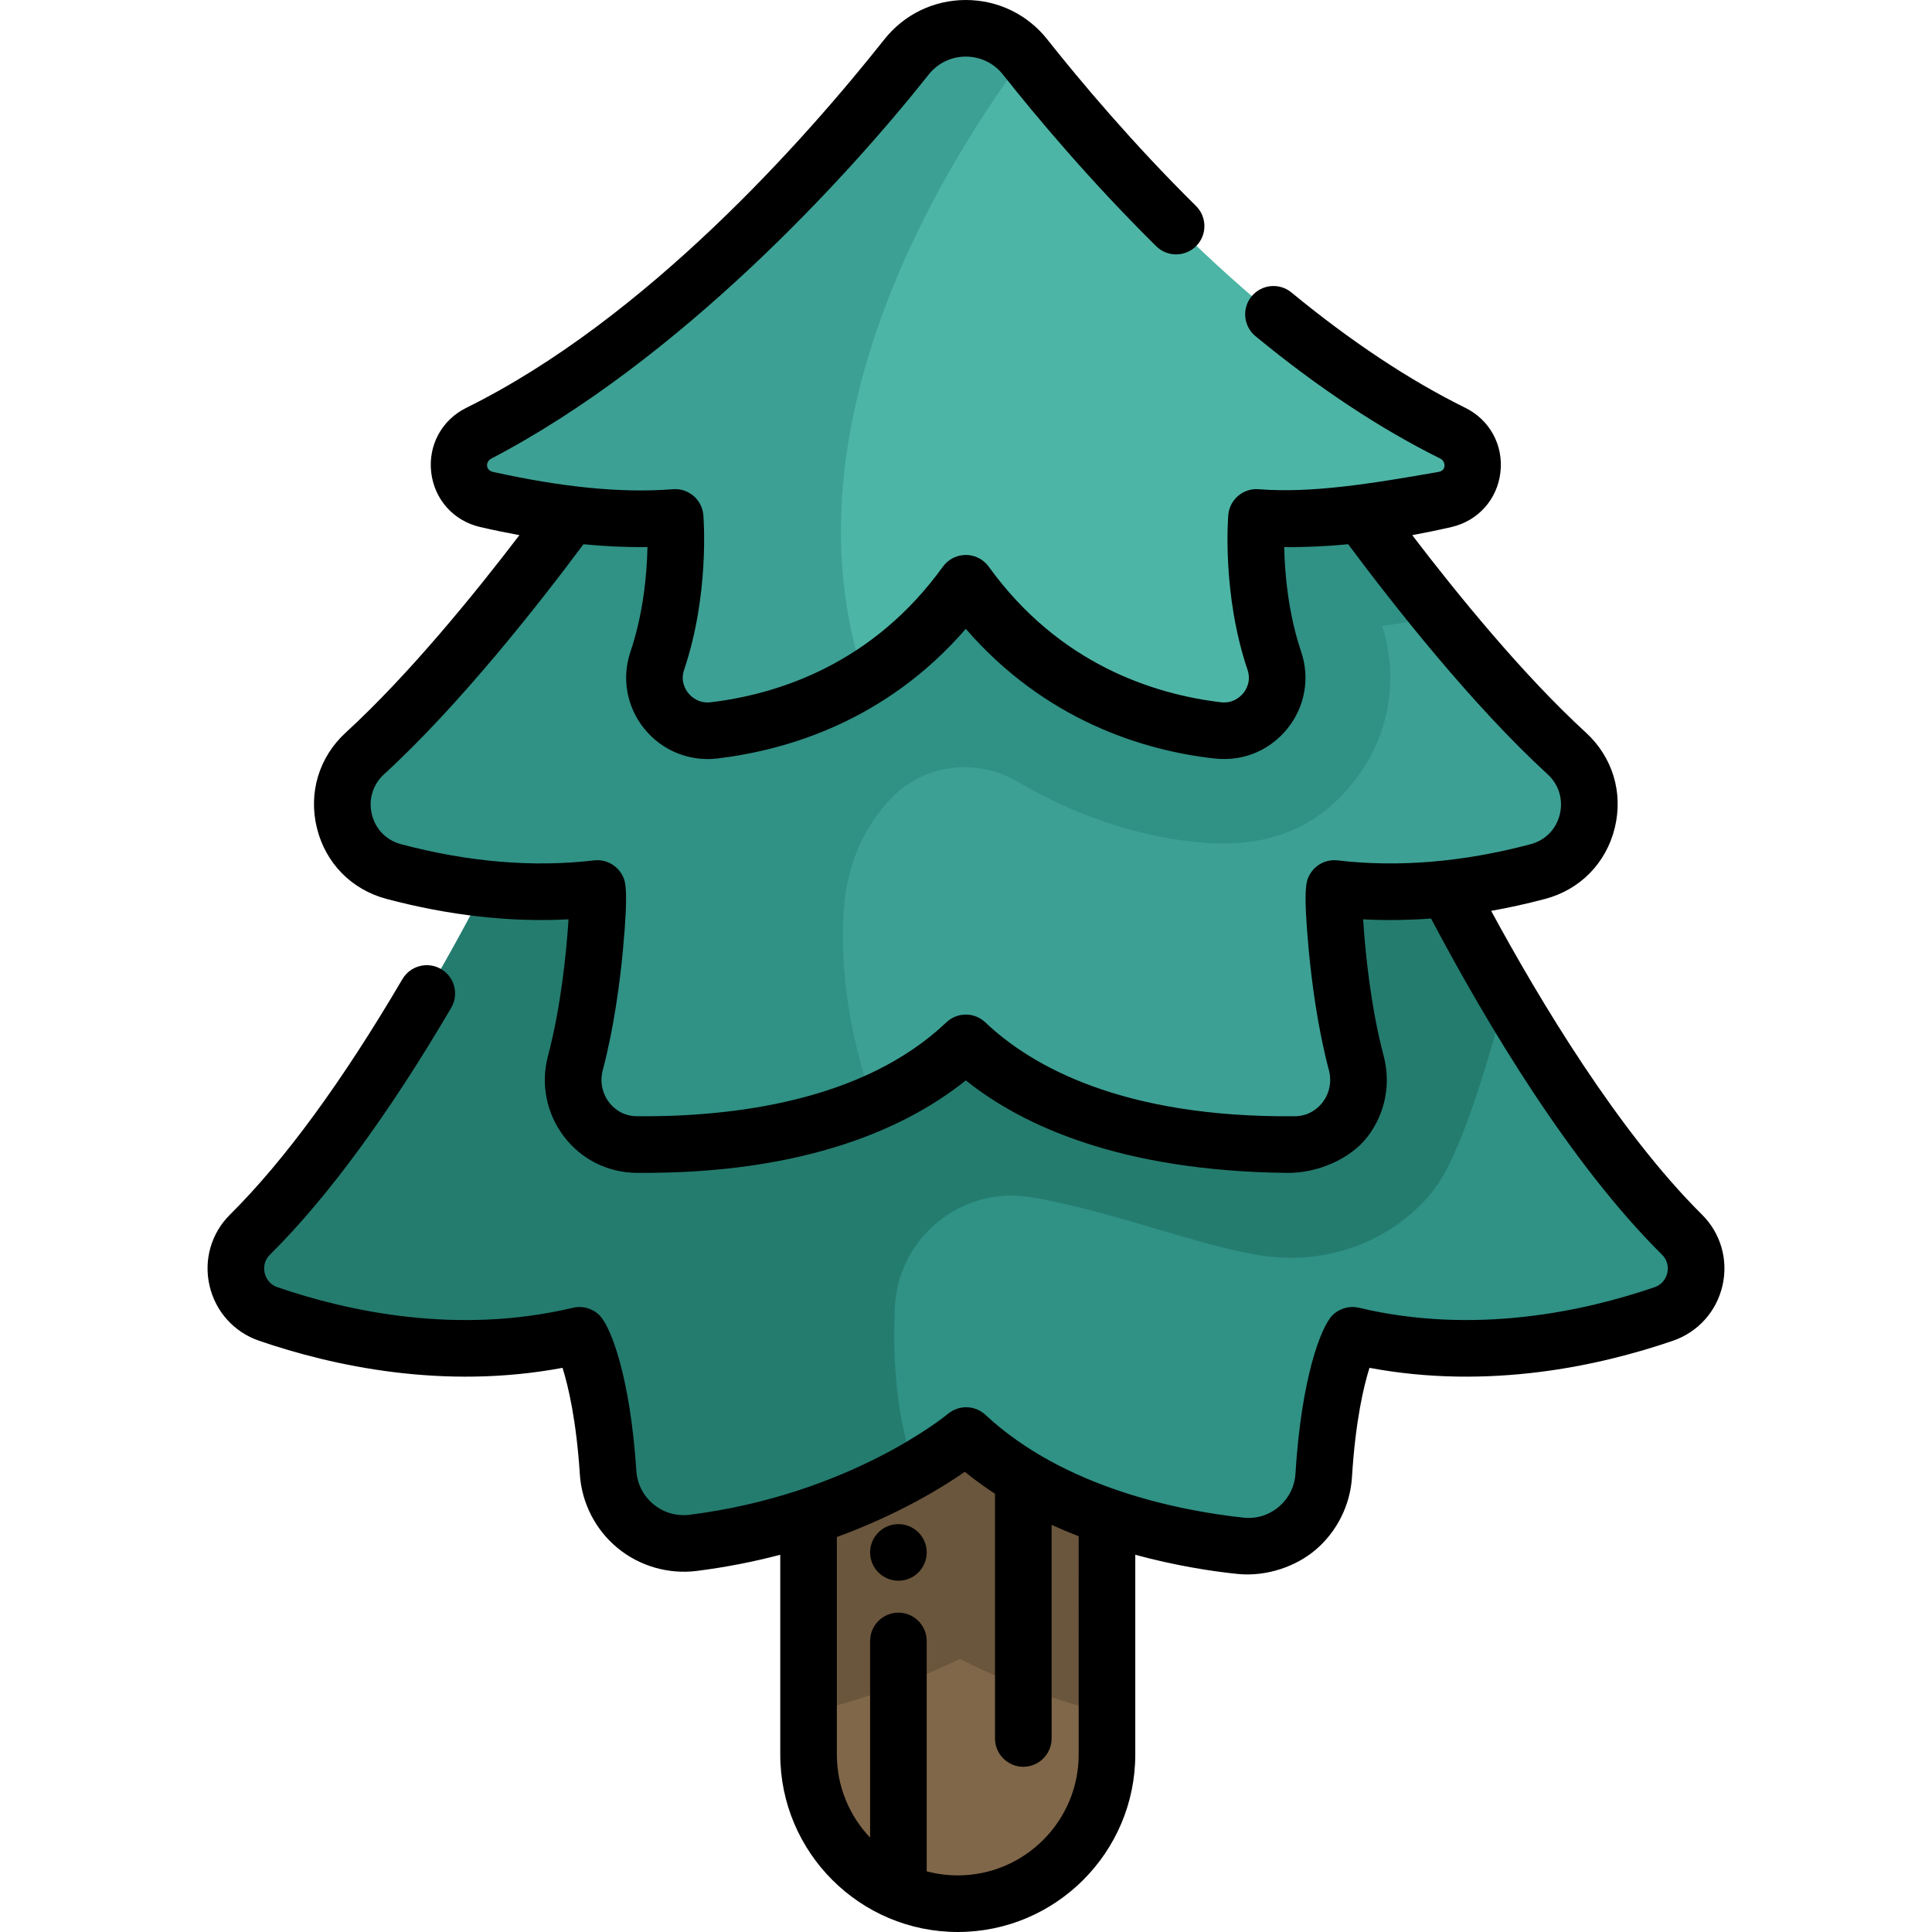 <?xml version="1.0" encoding="iso-8859-1"?>
<!-- Generator: Adobe Illustrator 19.0.0, SVG Export Plug-In . SVG Version: 6.00 Build 0)  -->
<svg version="1.1" id="Capa_1" xmlns="http://www.w3.org/2000/svg" xmlns:xlink="http://www.w3.org/1999/xlink" x="0px" y="0px"
	 viewBox="0 0 512.002 512.002" style="enable-background:new 0 0 512.002 512.002;" xml:space="preserve">
<path style="fill:#806749;" d="M253.819,504.5L253.819,504.5c-21.749,0-39.543-17.794-39.543-39.543V342.87
	c0-21.748,17.794-39.543,39.543-39.543l0,0c21.748,0,39.543,17.794,39.543,39.543v122.087
	C293.361,486.706,275.567,504.5,253.819,504.5z"/>
<path style="fill:#6A563D;" d="M253.819,303.328L253.819,303.328c-21.749,0-39.543,17.794-39.543,39.543v111.091
	c15.68-3.863,29.147-9.074,40.141-14.332c12.991,6.678,26.326,11.266,38.944,14.421V342.87
	C293.361,321.122,275.567,303.328,253.819,303.328z"/>
<path style="fill:#309185;" d="M371.652,211.257H140.349c0,0-34.393,76.531-74.108,115.949c-6.67,6.62-4.014,17.976,4.876,21.023
	c19.081,6.539,49.688,13.439,82.459,5.644c0.859,0.859,5.971,11.713,7.576,36.368c0.753,11.561,11.084,20.082,22.578,18.629
	c45.538-5.756,72.298-28.436,72.311-28.436c21.416,19.963,52.187,27.006,72.716,29.221c11.312,1.221,21.346-7.328,22.046-18.684
	c1.551-25.171,6.755-36.231,7.622-37.098c32.771,7.795,63.377,0.895,82.459-5.644c8.89-3.047,11.546-14.402,4.876-21.023
	C406.044,287.787,371.652,211.257,371.652,211.257z"/>
<path style="fill:#247C6F;" d="M371.652,211.257H140.349c0,0-34.393,76.531-74.109,115.949c-6.667,6.617-4.003,17.98,4.882,21.024
	c19.082,6.539,49.685,13.436,82.453,5.642c0.859,0.859,5.971,11.711,7.576,36.364c0.753,11.558,11.134,20.083,22.625,18.627
	c26.424-3.348,46.503-12.388,58.715-19.385c-4.675-12.875-6.028-27.731-5.35-42.951c0.824-18.479,17.557-32.232,35.818-29.283
	c24.139,3.898,52.156,16.083,68.381,16.083c0.347,0,0.693-0.001,1.036-0.002c14.762-0.061,28.898-6.656,37.88-18.371
	c8.981-11.714,18.793-51.408,18.793-51.408C382.501,235.398,371.652,211.257,371.652,211.257z"/>
<path style="fill:#3DA094;" d="M353.62,235.462c19.916,2.343,38.826-0.472,53.973-4.501c13.997-3.723,18.297-21.507,7.619-31.293
	c-29.682-27.203-61.592-73.295-61.592-73.295H158.293c0,0-31.91,46.092-61.592,73.295c-10.678,9.786-6.378,27.571,7.619,31.293
	c15.147,4.028,34.057,6.844,53.973,4.501c0.49,0.981-0.43,25.944-5.805,46.226c-2.87,10.831,5.045,21.535,16.25,21.631
	c24.865,0.214,62.883-3.793,87.219-26.946c24.336,23.153,62.354,27.16,87.219,26.946c11.205-0.096,19.12-10.8,16.25-21.631
	C354.05,261.406,353.13,236.443,353.62,235.462z"/>
<path style="fill:#309185;" d="M353.62,126.374H158.293c0,0-31.915,46.099-61.598,73.3c-10.713,9.817-6.3,27.595,7.745,31.32
	c15.127,4.011,33.989,6.806,53.853,4.469c0.492,0.984-0.437,26.126-5.864,46.448c-2.874,10.762,5.319,21.323,16.458,21.411
	c17.471,0.138,41.378-1.824,62.479-11.011c-6.057-17.409-8.778-34.402-7.815-50.523c0.829-13.893,6.252-23.449,12.459-30.062
	c8.754-9.327,22.855-10.998,33.862-4.481c17.391,10.296,34.95,14.994,49.266,16.103c20.421,1.582,32.787-6.578,41.068-18.115
	c8.171-11.384,10.424-26.072,6.053-39.365c5.018-0.653,10.17-1.52,15.421-2.563C365.587,143.658,353.62,126.374,353.62,126.374z"/>
<path style="fill:#4DB5A6;" d="M332.984,137.12c17.455,1.411,35.648-1.443,49.998-4.763c8.594-1.988,9.932-13.653,2.024-17.559
	c-48.766-24.089-91.409-72.03-113.345-99.709c-8.019-10.119-23.396-10.119-31.416,0c-21.936,27.679-64.579,75.62-113.345,99.709
	c-7.908,3.907-6.57,15.571,2.024,17.559c14.349,3.32,32.543,6.174,49.998,4.763c0,0,1.604,19.238-4.74,38.014
	c-3.304,9.779,4.825,19.646,15.074,18.419c19.458-2.33,46.537-11.029,66.697-38.986c20.16,27.958,47.24,36.656,66.697,38.986
	c10.249,1.227,18.378-8.639,15.074-18.419C331.38,156.358,332.984,137.12,332.984,137.12z"/>
<path style="fill:#3DA094;" d="M271.498,14.892c-8.062-9.919-23.286-9.858-31.252,0.194c-21.936,27.679-64.579,75.62-113.345,99.709
	c-7.908,3.907-6.57,15.571,2.024,17.559c14.349,3.319,32.543,6.174,49.998,4.763c0,0,1.604,19.238-4.74,38.014
	c-3.304,9.779,4.825,19.646,15.074,18.419c11.588-1.388,25.879-5.036,39.803-13.665C207.468,114.934,247.346,47.628,271.498,14.892z
	"/>
<circle cx="238.09" cy="411.41" r="7.5"/>
<path d="M451.043,321.882c-22.242-22.076-43.085-56.889-55.869-80.491c4.742-0.844,9.526-1.9,14.346-3.182
	c9.239-2.457,16.12-9.478,18.406-18.781c2.296-9.343-0.563-18.796-7.647-25.289c-16.637-15.247-34.069-36.665-46.021-52.319
	c3.411-0.63,6.875-1.337,10.414-2.156c7.038-1.628,12.124-7.315,12.958-14.489c0.836-7.184-2.815-13.897-9.303-17.101
	c-14.856-7.339-30.359-17.624-46.077-30.567c-3.195-2.632-7.923-2.176-10.557,1.022c-2.634,3.197-2.176,7.924,1.021,10.557
	c16.605,13.675,33.093,24.563,48.969,32.437c1.494,0.741,1.661,3.166-0.393,3.528c-18.157,3.197-34.009,5.703-47.702,4.595
	c-4.142-0.334-7.734,2.733-8.078,6.852c-0.071,0.849-1.656,21.019,5.108,41.038c1.026,3.038-0.446,5.315-1.127,6.153
	c-0.696,0.858-2.667,2.808-5.95,2.418c-17.775-2.128-42.874-10.089-61.506-35.926c-1.409-1.955-3.673-3.113-6.083-3.113
	s-4.674,1.158-6.083,3.113c-18.631,25.837-43.73,33.798-61.505,35.926c-3.279,0.393-5.254-1.561-5.951-2.418
	c-0.681-0.838-2.153-3.115-1.126-6.153c6.764-20.02,5.18-40.189,5.109-41.038c-0.344-4.12-3.955-7.182-8.079-6.853
	c-13.692,1.106-29.707-0.59-47.704-4.595c-1.903-0.423-2.043-2.666-0.392-3.528c49.823-26.011,94.245-74.449,115.901-101.774
	c2.391-3.017,5.974-4.748,9.83-4.748s7.438,1.73,9.83,4.748c8.915,11.25,23.201,28.277,40.63,45.504
	c2.945,2.911,7.694,2.884,10.606-0.062s2.885-7.695-0.062-10.606c-16.895-16.699-30.761-33.227-39.419-44.152
	C272.285,3.802,264.418,0,255.953,0c-8.464,0-16.333,3.802-21.586,10.431c-20.875,26.339-63.025,74.048-110.789,97.643
	c-6.487,3.205-10.138,9.917-9.303,17.102c0.834,7.174,5.92,12.861,12.958,14.489c3.541,0.819,7.007,1.527,10.419,2.157
	c-11.951,15.653-29.381,37.069-46.021,52.318c-7.084,6.493-9.943,15.946-7.647,25.289c2.286,9.304,9.167,16.325,18.406,18.782
	c16.612,4.418,32.807,6.234,48.273,5.422c-0.528,8.584-2.013,23.252-5.427,36.136c-1.986,7.496-0.442,15.312,4.235,21.445
	c4.607,6.04,11.605,9.542,19.201,9.607c45.193,0.375,71.953-12.222,87.283-24.502c15.101,12.095,41.306,24.048,85.255,24.511
	c7.757,0.082,16.622-3.576,21.229-9.616c4.678-6.133,6.222-13.949,4.235-21.445c-3.414-12.883-4.898-27.551-5.427-36.135
	c5.897,0.311,11.901,0.236,17.993-0.217c14.942,28.243,37.008,65.068,61.236,89.114c1.826,1.812,1.572,3.97,1.379,4.813
	c-0.197,0.856-0.922,2.94-3.403,3.791c-18.91,6.48-47.845,12.684-78.292,5.442c-2.53-0.602-5.196,0.152-7.039,1.993
	c-3.093,3.093-8.256,16.814-9.804,41.94c-0.213,3.455-1.79,6.59-4.439,8.826c-2.621,2.211-5.926,3.226-9.316,2.863
	c-16.545-1.785-47.433-7.699-68.407-27.25c-1.389-1.294-3.216-2.014-5.114-2.014c-1.742,0-3.458,0.629-4.802,1.738
	c-1.058,0.873-26.393,21.441-68.451,26.757c-3.486,0.44-6.899-0.547-9.605-2.78c-2.705-2.232-4.319-5.391-4.547-8.895
	c-1.605-24.663-6.715-38.142-9.758-41.184c-1.841-1.842-4.508-2.596-7.039-1.993c-30.452,7.243-59.383,1.038-78.292-5.442
	c-2.481-0.851-3.207-2.935-3.403-3.791c-0.194-0.844-0.447-3.001,1.379-4.813c15.303-15.189,31.47-37.209,48.052-65.449
	c2.097-3.572,0.901-8.167-2.67-10.265c-3.57-2.096-8.167-0.901-10.265,2.67c-15.927,27.125-31.297,48.119-45.683,62.397
	c-4.974,4.936-7.004,11.97-5.432,18.817c1.579,6.874,6.498,12.34,13.16,14.624c19.507,6.686,48.804,13.084,80.391,7.169
	c1.513,4.802,3.653,13.805,4.592,28.235c0.493,7.563,4.125,14.667,9.968,19.489c5.844,4.824,13.509,7.044,21.035,6.094
	c7.925-1.002,15.304-2.491,22.106-4.281v52.928c0,25.939,21.104,47.042,47.043,47.042s47.043-21.103,47.043-47.042v-52.924
	c10.419,2.828,19.958,4.348,27.091,5.077c7.817,0.799,15.591-2.085,20.599-6.312c5.729-4.833,9.277-11.893,9.737-19.367
	c0.915-14.839,3.099-24.058,4.637-28.938c31.589,5.913,60.886-0.484,80.391-7.17c6.661-2.283,11.581-7.75,13.159-14.624
	C458.047,333.853,456.017,326.818,451.043,321.882z M354.496,228.014c-3.129-0.371-6.171,1.267-7.584,4.095
	c-0.688,1.376-1.631,3.261-0.056,19.934c0.77,8.15,2.317,20.242,5.318,31.567c0.791,2.984,0.186,6.085-1.662,8.507
	c-1.044,1.368-3.394,3.669-7.402,3.704c-45.68,0.407-69.826-13.313-81.984-24.88c-2.896-2.754-7.443-2.755-10.339,0
	c-22.028,20.957-56.728,25.081-81.985,24.88c-4.009-0.035-6.359-2.336-7.402-3.705c-1.847-2.421-2.453-5.522-1.663-8.506
	c3.001-11.326,4.549-23.417,5.319-31.567c1.575-16.673,0.633-18.558-0.056-19.934c-1.413-2.827-4.449-4.466-7.584-4.095
	c-16.1,1.895-33.317,0.447-51.169-4.3c-3.86-1.026-6.737-3.967-7.695-7.865c-0.967-3.938,0.234-7.919,3.215-10.651
	c19.996-18.325,40.812-44.796,52.854-60.967c5.893,0.567,11.561,0.826,16.963,0.742c-0.135,6.771-1,17.377-4.509,27.761
	c-2.37,7.014-0.99,14.644,3.692,20.41c4.716,5.808,11.965,8.744,19.378,7.856c18.881-2.261,44.849-10.171,65.806-34.351
	c20.957,24.18,46.909,32.23,65.806,34.351c8.466,0.95,15.218-2.733,19.378-7.855c4.683-5.766,6.063-13.396,3.693-20.411
	c-3.49-10.327-4.357-20.967-4.498-27.76c5.4,0.082,11.066-0.177,16.957-0.744c12.044,16.172,32.863,42.646,52.855,60.969
	c2.981,2.732,4.183,6.713,3.216,10.651c-0.958,3.898-3.835,6.838-7.695,7.865C387.814,228.462,370.596,229.908,354.496,228.014z
	 M285.862,464.958c0,17.668-14.374,32.042-32.043,32.042c-2.846,0-5.604-0.378-8.232-1.077V434.87c0-4.125-3.375-7.5-7.5-7.5l0,0
	c-4.125,0-7.5,3.375-7.5,7.5v52.121c-5.454-5.747-8.811-13.503-8.811-22.033v-57.634c16.112-5.895,27.661-12.941,33.907-17.274
	c2.586,2.094,5.266,4.022,8.004,5.813v64.855c0,4.125,3.375,7.5,7.5,7.5s7.5-3.375,7.5-7.5v-56.622
	c2.389,1.093,4.785,2.1,7.175,3.027V464.958z"/>
<g>
</g>
<g>
</g>
<g>
</g>
<g>
</g>
<g>
</g>
<g>
</g>
<g>
</g>
<g>
</g>
<g>
</g>
<g>
</g>
<g>
</g>
<g>
</g>
<g>
</g>
<g>
</g>
<g>
</g>
</svg>
